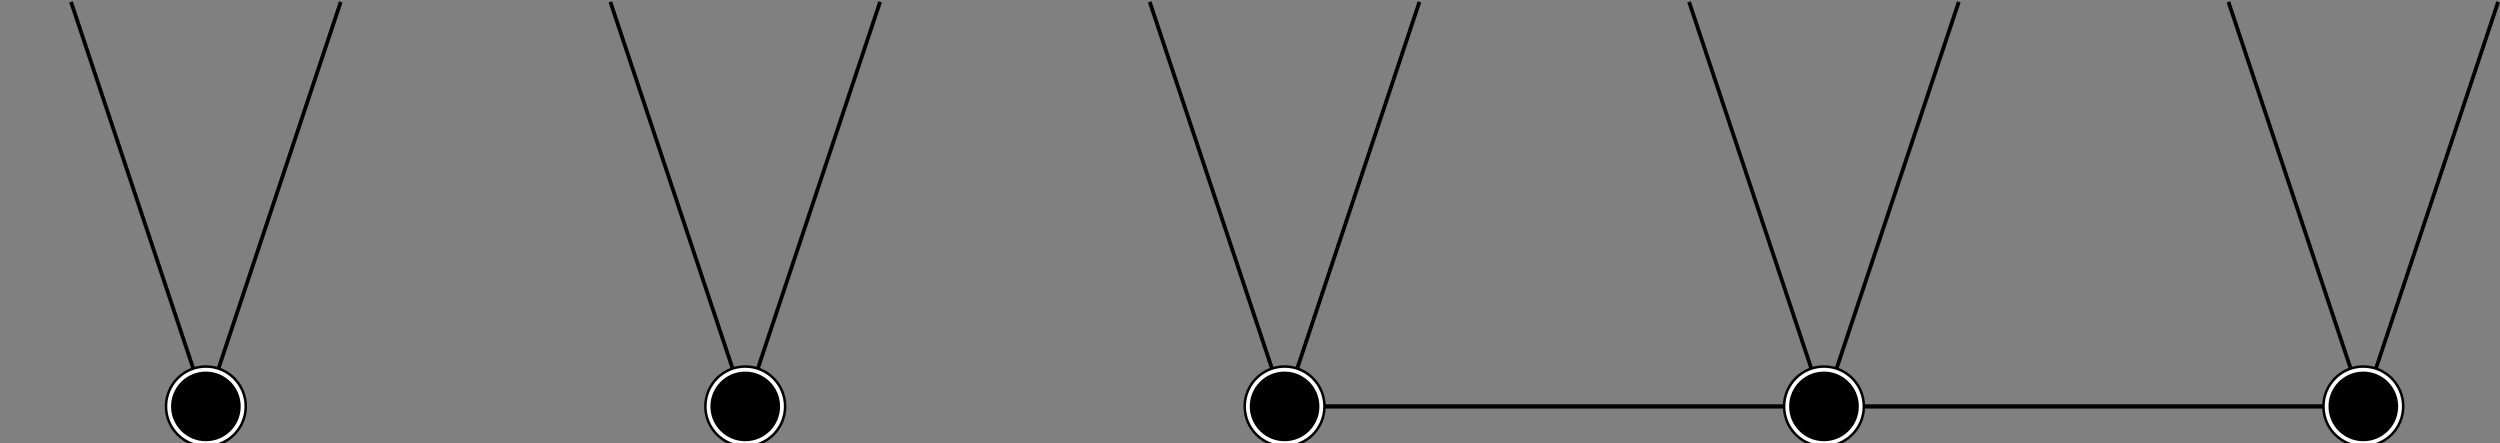 <?xml version="1.0" encoding="UTF-8"?>
<svg xmlns="http://www.w3.org/2000/svg" xmlns:xlink="http://www.w3.org/1999/xlink" width="394.172pt" height="69.869pt" viewBox="0 0 394.172 69.869" version="1.1">
<rect x="0" y="0" width="394.172" height="69.869" fill="#808080" stroke="none"/>
<defs>
<clipPath id="clip1">
  <path d="M 366 0 L 394.172 0 L 394.172 67 L 366 67 Z M 366 0 "/>
</clipPath>
<clipPath id="clip2">
  <path d="M 26 58 L 39 58 L 39 69.867 L 26 69.867 Z M 26 58 "/>
</clipPath>
<clipPath id="clip3">
  <path d="M 6 38 L 58 38 L 58 69.867 L 6 69.867 Z M 6 38 "/>
</clipPath>
<clipPath id="clip4">
  <path d="M 18 49 L 47 49 L 47 69.867 L 18 69.867 Z M 18 49 "/>
</clipPath>
<clipPath id="clip5">
  <path d="M 111 58 L 124 58 L 124 69.867 L 111 69.867 Z M 111 58 "/>
</clipPath>
<clipPath id="clip6">
  <path d="M 91 38 L 144 38 L 144 69.867 L 91 69.867 Z M 91 38 "/>
</clipPath>
<clipPath id="clip7">
  <path d="M 103 49 L 132 49 L 132 69.867 L 103 69.867 Z M 103 49 "/>
</clipPath>
<clipPath id="clip8">
  <path d="M 196 58 L 209 58 L 209 69.867 L 196 69.867 Z M 196 58 "/>
</clipPath>
<clipPath id="clip9">
  <path d="M 177 38 L 229 38 L 229 69.867 L 177 69.867 Z M 177 38 "/>
</clipPath>
<clipPath id="clip10">
  <path d="M 188 49 L 217 49 L 217 69.867 L 188 69.867 Z M 188 49 "/>
</clipPath>
<clipPath id="clip11">
  <path d="M 281 58 L 294 58 L 294 69.867 L 281 69.867 Z M 281 58 "/>
</clipPath>
<clipPath id="clip12">
  <path d="M 262 38 L 314 38 L 314 69.867 L 262 69.867 Z M 262 38 "/>
</clipPath>
<clipPath id="clip13">
  <path d="M 273 49 L 302 49 L 302 69.867 L 273 69.867 Z M 273 49 "/>
</clipPath>
<clipPath id="clip14">
  <path d="M 366 58 L 379 58 L 379 69.867 L 366 69.867 Z M 366 58 "/>
</clipPath>
<clipPath id="clip15">
  <path d="M 347 38 L 394.172 38 L 394.172 69.867 L 347 69.867 Z M 347 38 "/>
</clipPath>
<clipPath id="clip16">
  <path d="M 358 49 L 387 49 L 387 69.867 L 358 69.867 Z M 358 49 "/>
</clipPath>
</defs>
<g id="surface1">
<path style="fill:none;stroke-width:0.598;stroke-linecap:round;stroke-linejoin:miter;stroke:rgb(0%,0%,0%);stroke-opacity:1;stroke-miterlimit:10;" d="M -4.82 -21.26 L 4.82 -21.26 " transform="matrix(1,0,0,-1,32.461,42.818)"/>
<path style="fill:none;stroke-width:0.598;stroke-linecap:butt;stroke-linejoin:miter;stroke:rgb(0%,0%,0%);stroke-opacity:1;stroke-miterlimit:10;" d="M -0 -21.26 L -0 -21.26 " transform="matrix(1,0,0,-1,32.461,42.818)"/>
<path style="fill:none;stroke-width:0.598;stroke-linecap:round;stroke-linejoin:miter;stroke:rgb(0%,0%,0%);stroke-opacity:1;stroke-miterlimit:10;" d="M 80.223 -21.26 L 89.859 -21.26 " transform="matrix(1,0,0,-1,32.461,42.818)"/>
<path style="fill:none;stroke-width:0.598;stroke-linecap:butt;stroke-linejoin:miter;stroke:rgb(0%,0%,0%);stroke-opacity:1;stroke-miterlimit:10;" d="M 85.039 -21.26 L 85.039 -21.26 " transform="matrix(1,0,0,-1,32.461,42.818)"/>
<path style="fill:none;stroke-width:0.598;stroke-linecap:round;stroke-linejoin:miter;stroke:rgb(0%,0%,0%);stroke-opacity:1;stroke-miterlimit:10;" d="M 165.262 -21.26 L 174.898 -21.26 " transform="matrix(1,0,0,-1,32.461,42.818)"/>
<path style="fill:none;stroke-width:0.598;stroke-linecap:butt;stroke-linejoin:miter;stroke:rgb(0%,0%,0%);stroke-opacity:1;stroke-miterlimit:10;" d="M 170.082 -21.26 L 340.16 -21.26 " transform="matrix(1,0,0,-1,32.461,42.818)"/>
<path style="fill:none;stroke-width:0.598;stroke-linecap:round;stroke-linejoin:miter;stroke:rgb(0%,0%,0%);stroke-opacity:1;stroke-miterlimit:10;" d="M 165.262 -21.26 L 344.98 -21.26 " transform="matrix(1,0,0,-1,32.461,42.818)"/>
<path style="fill:none;stroke-width:0.598;stroke-linecap:butt;stroke-linejoin:miter;stroke:rgb(0%,0%,0%);stroke-opacity:1;stroke-miterlimit:10;" d="M -2.023 -15.194 L -21.262 42.521 " transform="matrix(1,0,0,-1,32.461,42.818)"/>
<path style="fill:none;stroke-width:0.598;stroke-linecap:butt;stroke-linejoin:miter;stroke:rgb(0%,0%,0%);stroke-opacity:1;stroke-miterlimit:10;" d="M 2.023 -15.194 L 21.262 42.521 " transform="matrix(1,0,0,-1,32.461,42.818)"/>
<path style="fill:none;stroke-width:0.598;stroke-linecap:butt;stroke-linejoin:miter;stroke:rgb(0%,0%,0%);stroke-opacity:1;stroke-miterlimit:10;" d="M 83.016 -15.194 L 63.777 42.521 " transform="matrix(1,0,0,-1,32.461,42.818)"/>
<path style="fill:none;stroke-width:0.598;stroke-linecap:butt;stroke-linejoin:miter;stroke:rgb(0%,0%,0%);stroke-opacity:1;stroke-miterlimit:10;" d="M 87.062 -15.194 L 106.301 42.521 " transform="matrix(1,0,0,-1,32.461,42.818)"/>
<path style="fill:none;stroke-width:0.598;stroke-linecap:butt;stroke-linejoin:miter;stroke:rgb(0%,0%,0%);stroke-opacity:1;stroke-miterlimit:10;" d="M 168.055 -15.194 L 148.816 42.521 " transform="matrix(1,0,0,-1,32.461,42.818)"/>
<path style="fill:none;stroke-width:0.598;stroke-linecap:butt;stroke-linejoin:miter;stroke:rgb(0%,0%,0%);stroke-opacity:1;stroke-miterlimit:10;" d="M 172.101 -15.194 L 191.34 42.521 " transform="matrix(1,0,0,-1,32.461,42.818)"/>
<path style="fill:none;stroke-width:0.598;stroke-linecap:butt;stroke-linejoin:miter;stroke:rgb(0%,0%,0%);stroke-opacity:1;stroke-miterlimit:10;" d="M 257.141 -15.194 L 276.379 42.521 " transform="matrix(1,0,0,-1,32.461,42.818)"/>
<path style="fill:none;stroke-width:0.598;stroke-linecap:butt;stroke-linejoin:miter;stroke:rgb(0%,0%,0%);stroke-opacity:1;stroke-miterlimit:10;" d="M 253.094 -15.194 L 233.855 42.521 " transform="matrix(1,0,0,-1,32.461,42.818)"/>
<g clip-path="url(#clip1)" clip-rule="nonzero">
<path style="fill:none;stroke-width:0.598;stroke-linecap:butt;stroke-linejoin:miter;stroke:rgb(0%,0%,0%);stroke-opacity:1;stroke-miterlimit:10;" d="M 342.18 -15.194 L 361.418 42.521 " transform="matrix(1,0,0,-1,32.461,42.818)"/>
</g>
<path style="fill:none;stroke-width:0.598;stroke-linecap:butt;stroke-linejoin:miter;stroke:rgb(0%,0%,0%);stroke-opacity:1;stroke-miterlimit:10;" d="M 338.133 -15.194 L 318.898 42.521 " transform="matrix(1,0,0,-1,32.461,42.818)"/>
<g clip-path="url(#clip2)" clip-rule="nonzero">
<path style=" stroke:none;fill-rule:nonzero;fill:rgb(0%,0%,0%);fill-opacity:1;" d="M 38.25 64.078 C 38.25 60.879 35.66 58.289 32.461 58.289 C 29.262 58.289 26.672 60.879 26.672 64.078 C 26.672 67.277 29.262 69.867 32.461 69.867 C 35.66 69.867 38.25 67.277 38.25 64.078 Z M 38.25 64.078 "/>
</g>
<g clip-path="url(#clip3)" clip-rule="nonzero">
<path style="fill:none;stroke-width:1.395;stroke-linecap:butt;stroke-linejoin:miter;stroke:rgb(0%,0%,0%);stroke-opacity:1;stroke-miterlimit:10;" d="M 5.789 -21.26 C 5.789 -18.061 3.199 -15.471 -0 -15.471 C -3.199 -15.471 -5.789 -18.061 -5.789 -21.26 C -5.789 -24.459 -3.199 -27.049 -0 -27.049 C 3.199 -27.049 5.789 -24.459 5.789 -21.26 Z M 5.789 -21.26 " transform="matrix(1,0,0,-1,32.461,42.818)"/>
</g>
<g clip-path="url(#clip4)" clip-rule="nonzero">
<path style="fill:none;stroke-width:0.598;stroke-linecap:butt;stroke-linejoin:miter;stroke:rgb(100%,100%,100%);stroke-opacity:1;stroke-miterlimit:10;" d="M 5.789 -21.26 C 5.789 -18.061 3.199 -15.471 -0 -15.471 C -3.199 -15.471 -5.789 -18.061 -5.789 -21.26 C -5.789 -24.459 -3.199 -27.049 -0 -27.049 C 3.199 -27.049 5.789 -24.459 5.789 -21.26 Z M 5.789 -21.26 " transform="matrix(1,0,0,-1,32.461,42.818)"/>
</g>
<g clip-path="url(#clip5)" clip-rule="nonzero">
<path style=" stroke:none;fill-rule:nonzero;fill:rgb(0%,0%,0%);fill-opacity:1;" d="M 123.293 64.078 C 123.293 60.879 120.699 58.289 117.5 58.289 C 114.305 58.289 111.711 60.879 111.711 64.078 C 111.711 67.277 114.305 69.867 117.5 69.867 C 120.699 69.867 123.293 67.277 123.293 64.078 Z M 123.293 64.078 "/>
</g>
<g clip-path="url(#clip6)" clip-rule="nonzero">
<path style="fill:none;stroke-width:1.395;stroke-linecap:butt;stroke-linejoin:miter;stroke:rgb(0%,0%,0%);stroke-opacity:1;stroke-miterlimit:10;" d="M 90.832 -21.26 C 90.832 -18.061 88.238 -15.471 85.039 -15.471 C 81.844 -15.471 79.25 -18.061 79.25 -21.26 C 79.25 -24.459 81.844 -27.049 85.039 -27.049 C 88.238 -27.049 90.832 -24.459 90.832 -21.26 Z M 90.832 -21.26 " transform="matrix(1,0,0,-1,32.461,42.818)"/>
</g>
<g clip-path="url(#clip7)" clip-rule="nonzero">
<path style="fill:none;stroke-width:0.598;stroke-linecap:butt;stroke-linejoin:miter;stroke:rgb(100%,100%,100%);stroke-opacity:1;stroke-miterlimit:10;" d="M 90.832 -21.26 C 90.832 -18.061 88.238 -15.471 85.039 -15.471 C 81.844 -15.471 79.25 -18.061 79.25 -21.26 C 79.25 -24.459 81.844 -27.049 85.039 -27.049 C 88.238 -27.049 90.832 -24.459 90.832 -21.26 Z M 90.832 -21.26 " transform="matrix(1,0,0,-1,32.461,42.818)"/>
</g>
<g clip-path="url(#clip8)" clip-rule="nonzero">
<path style=" stroke:none;fill-rule:nonzero;fill:rgb(0%,0%,0%);fill-opacity:1;" d="M 208.332 64.078 C 208.332 60.879 205.738 58.289 202.543 58.289 C 199.344 58.289 196.75 60.879 196.75 64.078 C 196.75 67.277 199.344 69.867 202.543 69.867 C 205.738 69.867 208.332 67.277 208.332 64.078 Z M 208.332 64.078 "/>
</g>
<g clip-path="url(#clip9)" clip-rule="nonzero">
<path style="fill:none;stroke-width:1.395;stroke-linecap:butt;stroke-linejoin:miter;stroke:rgb(0%,0%,0%);stroke-opacity:1;stroke-miterlimit:10;" d="M 175.871 -21.26 C 175.871 -18.061 173.277 -15.471 170.082 -15.471 C 166.883 -15.471 164.289 -18.061 164.289 -21.26 C 164.289 -24.459 166.883 -27.049 170.082 -27.049 C 173.277 -27.049 175.871 -24.459 175.871 -21.26 Z M 175.871 -21.26 " transform="matrix(1,0,0,-1,32.461,42.818)"/>
</g>
<g clip-path="url(#clip10)" clip-rule="nonzero">
<path style="fill:none;stroke-width:0.598;stroke-linecap:butt;stroke-linejoin:miter;stroke:rgb(100%,100%,100%);stroke-opacity:1;stroke-miterlimit:10;" d="M 175.871 -21.26 C 175.871 -18.061 173.277 -15.471 170.082 -15.471 C 166.883 -15.471 164.289 -18.061 164.289 -21.26 C 164.289 -24.459 166.883 -27.049 170.082 -27.049 C 173.277 -27.049 175.871 -24.459 175.871 -21.26 Z M 175.871 -21.26 " transform="matrix(1,0,0,-1,32.461,42.818)"/>
</g>
<g clip-path="url(#clip11)" clip-rule="nonzero">
<path style=" stroke:none;fill-rule:nonzero;fill:rgb(0%,0%,0%);fill-opacity:1;" d="M 293.375 64.078 C 293.375 60.879 290.781 58.289 287.582 58.289 C 284.383 58.289 281.793 60.879 281.793 64.078 C 281.793 67.277 284.383 69.867 287.582 69.867 C 290.781 69.867 293.375 67.277 293.375 64.078 Z M 293.375 64.078 "/>
</g>
<g clip-path="url(#clip12)" clip-rule="nonzero">
<path style="fill:none;stroke-width:1.395;stroke-linecap:butt;stroke-linejoin:miter;stroke:rgb(0%,0%,0%);stroke-opacity:1;stroke-miterlimit:10;" d="M 260.914 -21.26 C 260.914 -18.061 258.32 -15.471 255.121 -15.471 C 251.922 -15.471 249.332 -18.061 249.332 -21.26 C 249.332 -24.459 251.922 -27.049 255.121 -27.049 C 258.32 -27.049 260.914 -24.459 260.914 -21.26 Z M 260.914 -21.26 " transform="matrix(1,0,0,-1,32.461,42.818)"/>
</g>
<g clip-path="url(#clip13)" clip-rule="nonzero">
<path style="fill:none;stroke-width:0.598;stroke-linecap:butt;stroke-linejoin:miter;stroke:rgb(100%,100%,100%);stroke-opacity:1;stroke-miterlimit:10;" d="M 260.914 -21.26 C 260.914 -18.061 258.32 -15.471 255.121 -15.471 C 251.922 -15.471 249.332 -18.061 249.332 -21.26 C 249.332 -24.459 251.922 -27.049 255.121 -27.049 C 258.32 -27.049 260.914 -24.459 260.914 -21.26 Z M 260.914 -21.26 " transform="matrix(1,0,0,-1,32.461,42.818)"/>
</g>
<g clip-path="url(#clip14)" clip-rule="nonzero">
<path style=" stroke:none;fill-rule:nonzero;fill:rgb(0%,0%,0%);fill-opacity:1;" d="M 378.414 64.078 C 378.414 60.879 375.82 58.289 372.621 58.289 C 369.426 58.289 366.832 60.879 366.832 64.078 C 366.832 67.277 369.426 69.867 372.621 69.867 C 375.82 69.867 378.414 67.277 378.414 64.078 Z M 378.414 64.078 "/>
</g>
<g clip-path="url(#clip15)" clip-rule="nonzero">
<path style="fill:none;stroke-width:1.395;stroke-linecap:butt;stroke-linejoin:miter;stroke:rgb(0%,0%,0%);stroke-opacity:1;stroke-miterlimit:10;" d="M 345.953 -21.26 C 345.953 -18.061 343.359 -15.471 340.16 -15.471 C 336.965 -15.471 334.371 -18.061 334.371 -21.26 C 334.371 -24.459 336.965 -27.049 340.16 -27.049 C 343.359 -27.049 345.953 -24.459 345.953 -21.26 Z M 345.953 -21.26 " transform="matrix(1,0,0,-1,32.461,42.818)"/>
</g>
<g clip-path="url(#clip16)" clip-rule="nonzero">
<path style="fill:none;stroke-width:0.598;stroke-linecap:butt;stroke-linejoin:miter;stroke:rgb(100%,100%,100%);stroke-opacity:1;stroke-miterlimit:10;" d="M 345.953 -21.26 C 345.953 -18.061 343.359 -15.471 340.16 -15.471 C 336.965 -15.471 334.371 -18.061 334.371 -21.26 C 334.371 -24.459 336.965 -27.049 340.16 -27.049 C 343.359 -27.049 345.953 -24.459 345.953 -21.26 Z M 345.953 -21.26 " transform="matrix(1,0,0,-1,32.461,42.818)"/>
</g>
</g>
</svg>
